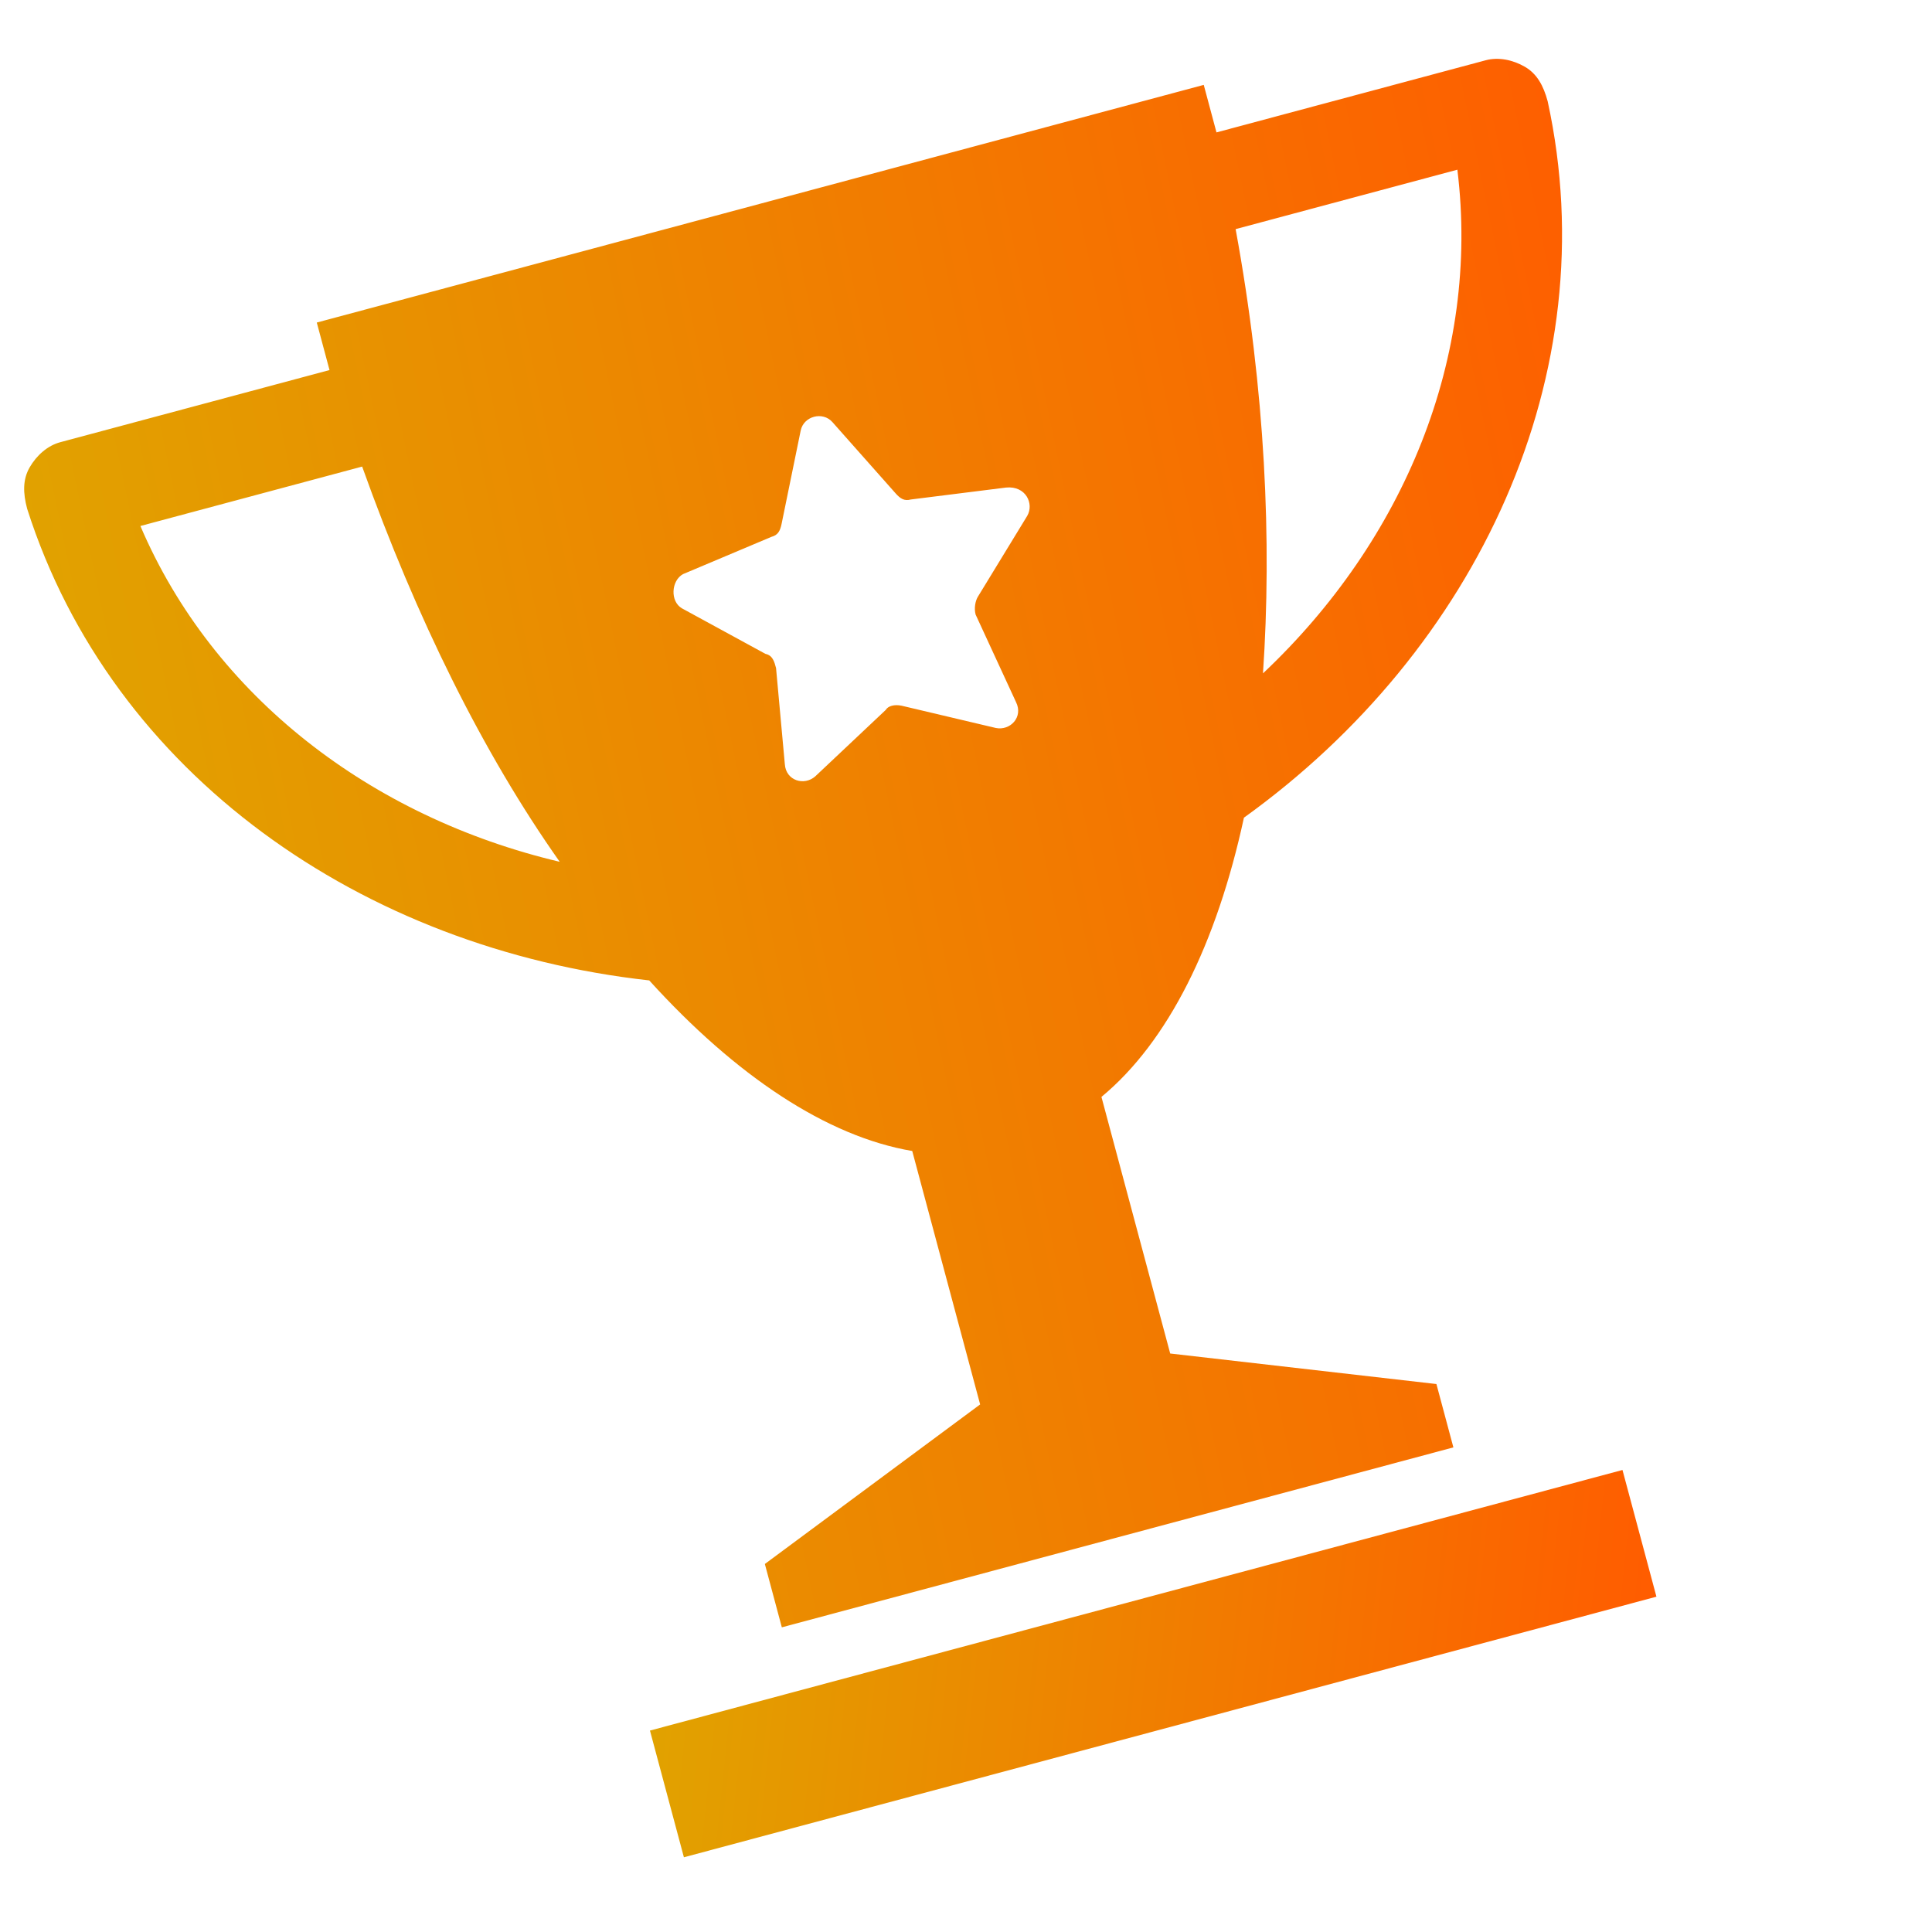 <svg width="187" height="187" viewBox="0 0 187 187" fill="none" xmlns="http://www.w3.org/2000/svg">
<path d="M62.91 167.503L157.041 142.28L160.328 154.545L66.196 179.768L62.91 167.503Z" fill="url(#paint0_linear_464_42)"/>
<path d="M147.59 6.462C146.424 5.788 145.033 5.504 143.807 5.832L117.744 12.815L116.512 8.216L30.662 31.219L31.894 35.818L5.832 42.802C4.605 43.13 3.543 44.072 2.87 45.238C2.197 46.406 2.218 47.714 2.629 49.247C10.839 74.981 35.069 91.821 62.839 94.895C71.234 104.148 80.034 110.006 88.296 111.406L94.869 135.936L74.031 151.379L75.674 157.511L140.675 140.094L139.032 133.962L113.265 131.007L106.61 106.171C113.066 100.827 117.757 91.354 120.401 79.144C142.996 62.902 155.559 36.203 149.802 9.811C149.391 8.278 148.756 7.134 147.59 6.461L147.59 6.462ZM13.59 50.911L35.053 45.16C40.306 59.855 46.762 72.914 54.176 83.415C35.931 79.101 20.644 67.423 13.589 50.911L13.59 50.911ZM99.428 49.929L94.632 57.786C94.407 58.175 94.266 58.87 94.43 59.483L98.345 67.964C99.063 69.415 97.775 70.745 96.386 70.461L87.264 68.305C86.569 68.162 85.955 68.326 85.731 68.715L78.91 75.144C77.847 76.085 76.068 75.576 75.964 73.961L75.114 64.659C74.95 64.046 74.786 63.432 74.091 63.29L66.009 58.884C64.843 58.21 64.962 56.206 66.107 55.571L74.67 51.961C75.283 51.797 75.507 51.408 75.65 50.713L77.5 41.673C77.785 40.282 79.624 39.789 80.567 40.852L86.689 47.755C87.16 48.286 87.549 48.511 88.162 48.346L97.383 47.19C99.302 47.005 100.101 48.763 99.428 49.929L99.428 49.929ZM122.245 65.176C123.11 52.456 122.478 37.837 119.597 22.177L141.06 16.426C143.289 34.56 135.889 52.317 122.245 65.176L122.245 65.176Z" fill="url(#paint1_linear_464_42)"/>
<defs>
<linearGradient id="paint0_linear_464_42" x1="62.91" y1="167.503" x2="157.92" y2="177.478" gradientUnits="userSpaceOnUse">
<stop stop-color="#E1A200"/>
<stop offset="1" stop-color="#FF5C00"/>
</linearGradient>
<linearGradient id="paint1_linear_464_42" x1="0" y1="39.435" x2="156.384" y2="6.943" gradientUnits="userSpaceOnUse">
<stop stop-color="#E1A200"/>
<stop offset="1" stop-color="#FF5C00"/>
</linearGradient>
</defs>
</svg>
